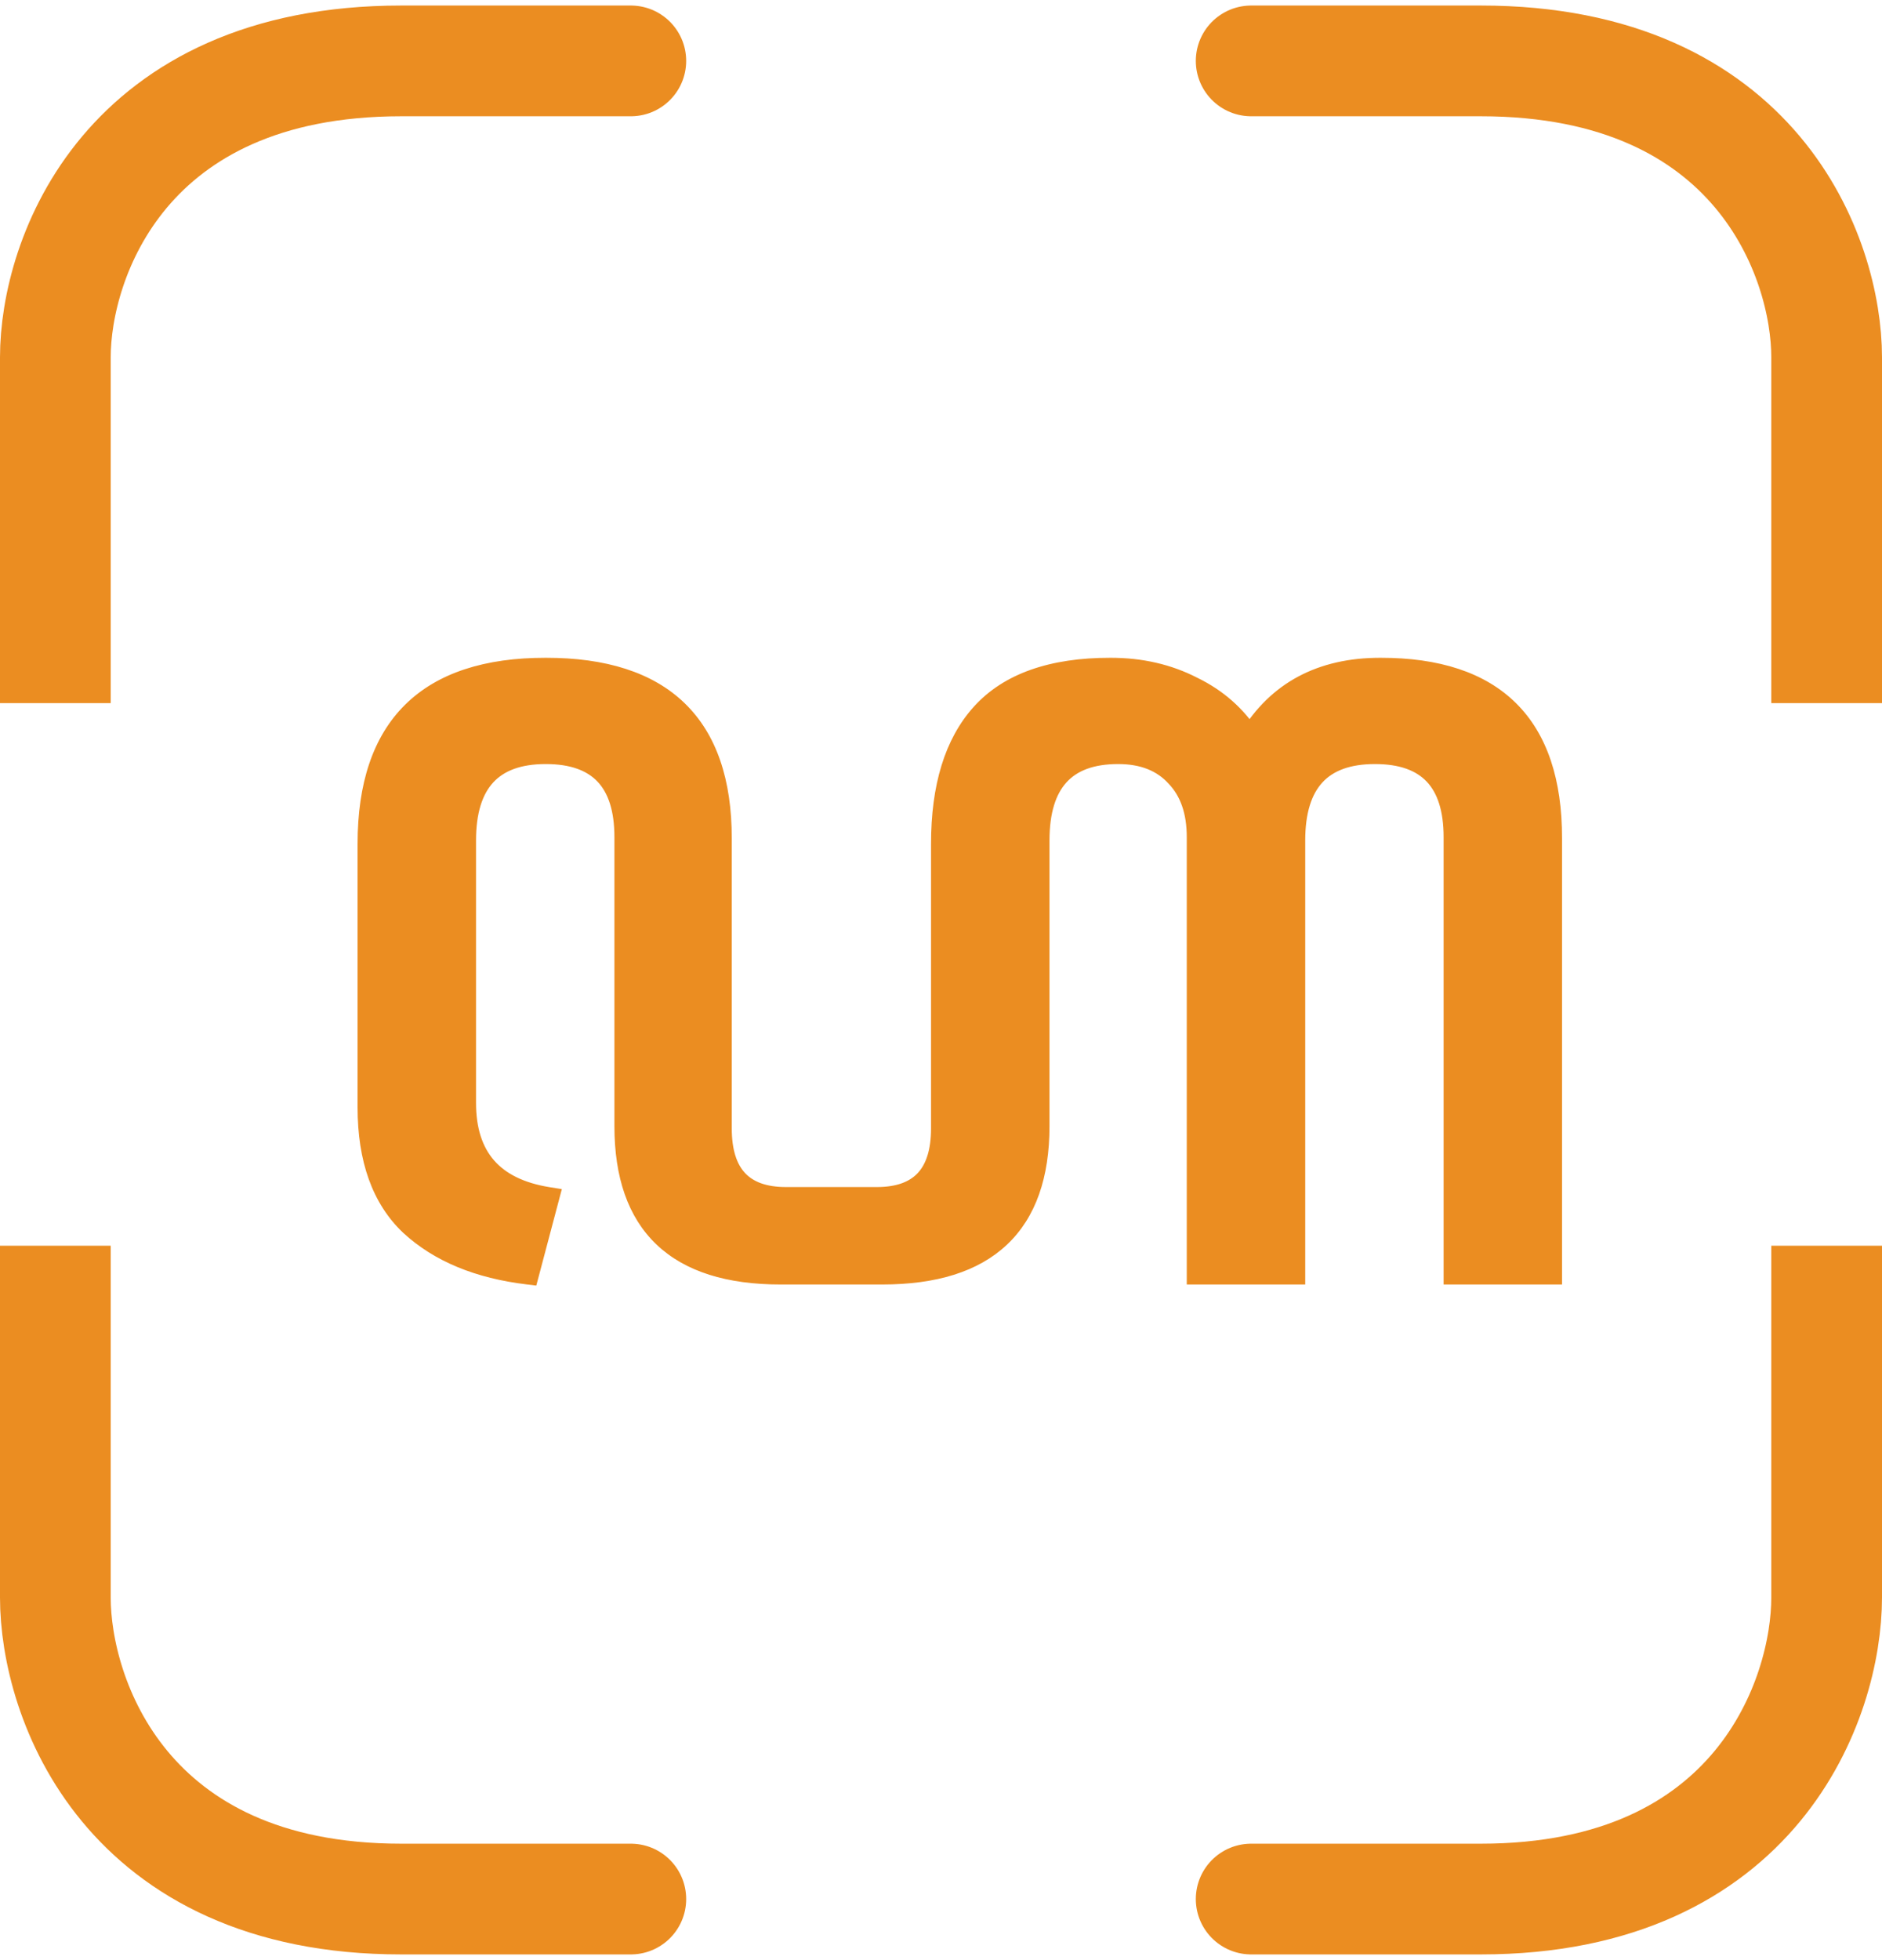 <svg width="170" height="177" viewBox="0 0 170 177" fill="none" xmlns="http://www.w3.org/2000/svg">
<path d="M5 63.5V32.269C5 23.346 11.247 5.5 36.233 5.5C61.219 5.5 58.542 5.5 54.08 5.5" stroke="#EB8D21" stroke-width="10"/>
<path d="M5 112.5V144.269C5 153.346 11.247 171.5 36.233 171.5C61.219 171.5 58.542 171.5 54.08 171.5" stroke="#EB8D21" stroke-width="10"/>
<path d="M165 63.5V32.269C165 23.346 158.753 5.5 133.767 5.5C108.781 5.5 111.458 5.5 115.92 5.5" stroke="#EB8D21" stroke-width="10"/>
<path d="M165 112.5V144.269C165 153.346 158.753 171.5 133.767 171.5C108.781 171.5 111.458 171.5 115.92 171.5" stroke="#EB8D21" stroke-width="10"/>
<mask id="path-5-outside-1_41_131" maskUnits="userSpaceOnUse" x="31.5" y="59" width="110" height="58" fill="black">
<rect fill="white" x="31.5" y="59" width="110" height="58"/>
<path d="M47.7 115C43.233 114.467 39.7 113 37.1 110.6C34.567 108.2 33.3 104.667 33.3 100V76.2C33.3 65.667 38.633 60.4 49.3 60.4C59.833 60.4 65.1 65.5 65.1 75.7V101.9C65.1 106.1 67.067 108.2 71 108.2H79.2C83.133 108.2 85.1 106.1 85.1 101.9V76.2C85.1 71.067 86.3 67.167 88.7 64.5C91.167 61.767 95.033 60.4 100.3 60.4C103.033 60.4 105.5 60.967 107.7 62.1C109.9 63.167 111.633 64.7 112.9 66.7C115.433 62.5 119.367 60.4 124.7 60.4C134.967 60.4 140.1 65.5 140.1 75.7V115H131.4V75.6C131.4 70.533 129 68 124.2 68C119.333 68 116.9 70.633 116.9 75.9V115H108.2V75.6C108.2 73.267 107.567 71.433 106.3 70.1C105.033 68.7 103.267 68 101 68C96.2 68 93.8 70.633 93.8 75.9V101.7C93.8 110.567 89.1 115 79.7 115H70.5C61.167 115 56.5 110.567 56.5 101.7V75.6C56.5 70.533 54.1 68 49.3 68C44.433 68 42 70.633 42 75.9V99.6C42 104.533 44.5 107.4 49.5 108.2L47.7 115Z"/>
</mask>
<path d="M47.7 115C43.233 114.467 39.7 113 37.1 110.6C34.567 108.2 33.3 104.667 33.3 100V76.2C33.3 65.667 38.633 60.4 49.3 60.4C59.833 60.4 65.1 65.5 65.1 75.7V101.9C65.1 106.1 67.067 108.2 71 108.2H79.2C83.133 108.2 85.1 106.1 85.1 101.9V76.2C85.1 71.067 86.3 67.167 88.7 64.5C91.167 61.767 95.033 60.4 100.3 60.4C103.033 60.4 105.5 60.967 107.7 62.1C109.9 63.167 111.633 64.7 112.9 66.7C115.433 62.5 119.367 60.4 124.7 60.4C134.967 60.4 140.1 65.5 140.1 75.7V115H131.4V75.6C131.4 70.533 129 68 124.2 68C119.333 68 116.9 70.633 116.9 75.9V115H108.2V75.6C108.2 73.267 107.567 71.433 106.3 70.1C105.033 68.7 103.267 68 101 68C96.2 68 93.8 70.633 93.8 75.9V101.7C93.8 110.567 89.1 115 79.7 115H70.5C61.167 115 56.5 110.567 56.5 101.7V75.6C56.5 70.533 54.1 68 49.3 68C44.433 68 42 70.633 42 75.9V99.6C42 104.533 44.5 107.4 49.5 108.2L47.7 115Z" fill="#EB8D21"/>
<path d="M47.7 115L47.581 115.993L48.444 116.096L48.667 115.256L47.7 115ZM37.1 110.6L36.412 111.326L36.422 111.335L37.1 110.6ZM88.7 64.5L87.958 63.83L87.957 63.831L88.7 64.5ZM107.7 62.1L107.242 62.989L107.253 62.995L107.264 63L107.7 62.1ZM112.9 66.7L112.055 67.235L112.921 68.602L113.756 67.216L112.9 66.7ZM140.1 115V116H141.1V115H140.1ZM131.4 115H130.4V116H131.4V115ZM116.9 115V116H117.9V115H116.9ZM108.2 115H107.2V116H108.2V115ZM106.3 70.1L105.558 70.771L105.567 70.78L105.575 70.789L106.3 70.1ZM49.5 108.2L50.467 108.456L50.75 107.387L49.658 107.213L49.5 108.2ZM47.819 114.007C43.504 113.492 40.186 112.088 37.778 109.865L36.422 111.335C39.214 113.912 42.963 115.441 47.581 115.993L47.819 114.007ZM37.788 109.874C35.514 107.72 34.3 104.488 34.3 100H32.3C32.3 104.845 33.619 108.68 36.412 111.326L37.788 109.874ZM34.3 100V76.2H32.3V100H34.3ZM34.3 76.2C34.3 71.091 35.592 67.442 38.003 65.061C40.415 62.679 44.118 61.4 49.3 61.4V59.4C43.816 59.4 39.518 60.754 36.597 63.639C33.674 66.525 32.3 70.776 32.3 76.2H34.3ZM49.3 61.4C54.42 61.4 58.076 62.64 60.454 64.943C62.827 67.241 64.1 70.763 64.1 75.7H66.1C66.1 70.438 64.74 66.309 61.846 63.507C58.958 60.71 54.713 59.4 49.3 59.4V61.4ZM64.1 75.7V101.9H66.1V75.7H64.1ZM64.1 101.9C64.1 104.138 64.623 106.003 65.845 107.309C67.079 108.626 68.862 109.2 71 109.2V107.2C69.205 107.2 68.038 106.724 67.305 105.941C66.561 105.147 66.1 103.862 66.1 101.9H64.1ZM71 109.2H79.2V107.2H71V109.2ZM79.2 109.2C81.338 109.2 83.121 108.626 84.355 107.309C85.577 106.003 86.1 104.138 86.1 101.9H84.1C84.1 103.862 83.639 105.147 82.895 105.941C82.162 106.724 80.995 107.2 79.2 107.2V109.2ZM86.1 101.9V76.2H84.1V101.9H86.1ZM86.1 76.2C86.1 71.208 87.268 67.586 89.443 65.169L87.957 63.831C85.332 66.747 84.1 70.925 84.1 76.2H86.1ZM89.442 65.17C91.65 62.724 95.192 61.4 100.3 61.4V59.4C94.875 59.4 90.684 60.809 87.958 63.83L89.442 65.17ZM100.3 61.4C102.891 61.4 105.198 61.936 107.242 62.989L108.158 61.211C105.802 59.997 103.176 59.4 100.3 59.4V61.4ZM107.264 63C109.302 63.988 110.891 65.398 112.055 67.235L113.745 66.165C112.375 64.002 110.498 62.345 108.136 61.2L107.264 63ZM113.756 67.216C116.09 63.347 119.68 61.4 124.7 61.4V59.4C119.053 59.4 114.776 61.653 112.044 66.183L113.756 67.216ZM124.7 61.4C129.681 61.4 133.232 62.637 135.545 64.934C137.857 67.231 139.1 70.756 139.1 75.7H141.1C141.1 70.444 139.777 66.319 136.955 63.516C134.134 60.713 129.986 59.4 124.7 59.4V61.4ZM139.1 75.7V115H141.1V75.7H139.1ZM140.1 114H131.4V116H140.1V114ZM132.4 115V75.6H130.4V115H132.4ZM132.4 75.6C132.4 72.926 131.768 70.734 130.326 69.212C128.875 67.68 126.768 67 124.2 67V69C126.432 69 127.925 69.586 128.874 70.588C129.832 71.599 130.4 73.208 130.4 75.6H132.4ZM124.2 67C121.591 67 119.457 67.709 117.991 69.296C116.538 70.868 115.9 73.131 115.9 75.9H117.9C117.9 73.402 118.479 71.715 119.459 70.654C120.426 69.607 121.942 69 124.2 69V67ZM115.9 75.9V115H117.9V75.9H115.9ZM116.9 114H108.2V116H116.9V114ZM109.2 115V75.6H107.2V115H109.2ZM109.2 75.6C109.2 73.082 108.512 70.977 107.025 69.411L105.575 70.789C106.621 71.89 107.2 73.451 107.2 75.6H109.2ZM107.042 69.429C105.548 67.778 103.488 67 101 67V69C103.046 69 104.519 69.622 105.558 70.771L107.042 69.429ZM101 67C98.421 67 96.31 67.712 94.861 69.301C93.428 70.873 92.8 73.134 92.8 75.9H94.8C94.8 73.399 95.372 71.71 96.339 70.649C97.29 69.605 98.779 69 101 69V67ZM92.8 75.9V101.7H94.8V75.9H92.8ZM92.8 101.7C92.8 105.964 91.673 108.982 89.589 110.948C87.494 112.924 84.26 114 79.7 114V116C84.54 116 88.356 114.86 90.961 112.402C93.577 109.935 94.8 106.303 94.8 101.7H92.8ZM79.7 114H70.5V116H79.7V114ZM70.5 114C65.975 114 62.767 112.924 60.689 110.95C58.62 108.985 57.5 105.966 57.5 101.7H55.5C55.5 106.301 56.713 109.932 59.311 112.4C61.9 114.859 65.692 116 70.5 116V114ZM57.5 101.7V75.6H55.5V101.7H57.5ZM57.5 75.6C57.5 72.926 56.868 70.734 55.426 69.212C53.975 67.68 51.868 67 49.3 67V69C51.532 69 53.025 69.586 53.974 70.588C54.932 71.599 55.5 73.208 55.5 75.6H57.5ZM49.3 67C46.691 67 44.557 67.709 43.091 69.296C41.638 70.868 41 73.131 41 75.9H43C43 73.402 43.579 71.715 44.559 70.654C45.526 69.607 47.042 69 49.3 69V67ZM41 75.9V99.6H43V75.9H41ZM41 99.6C41 102.235 41.67 104.443 43.121 106.107C44.57 107.768 46.688 108.763 49.342 109.187L49.658 107.213C47.312 106.837 45.68 105.999 44.629 104.793C43.58 103.59 43 101.898 43 99.6H41ZM48.533 107.944L46.733 114.744L48.667 115.256L50.467 108.456L48.533 107.944Z" fill="#EB8D21" mask="url(#path-5-outside-1_41_131)"/>
</svg>
